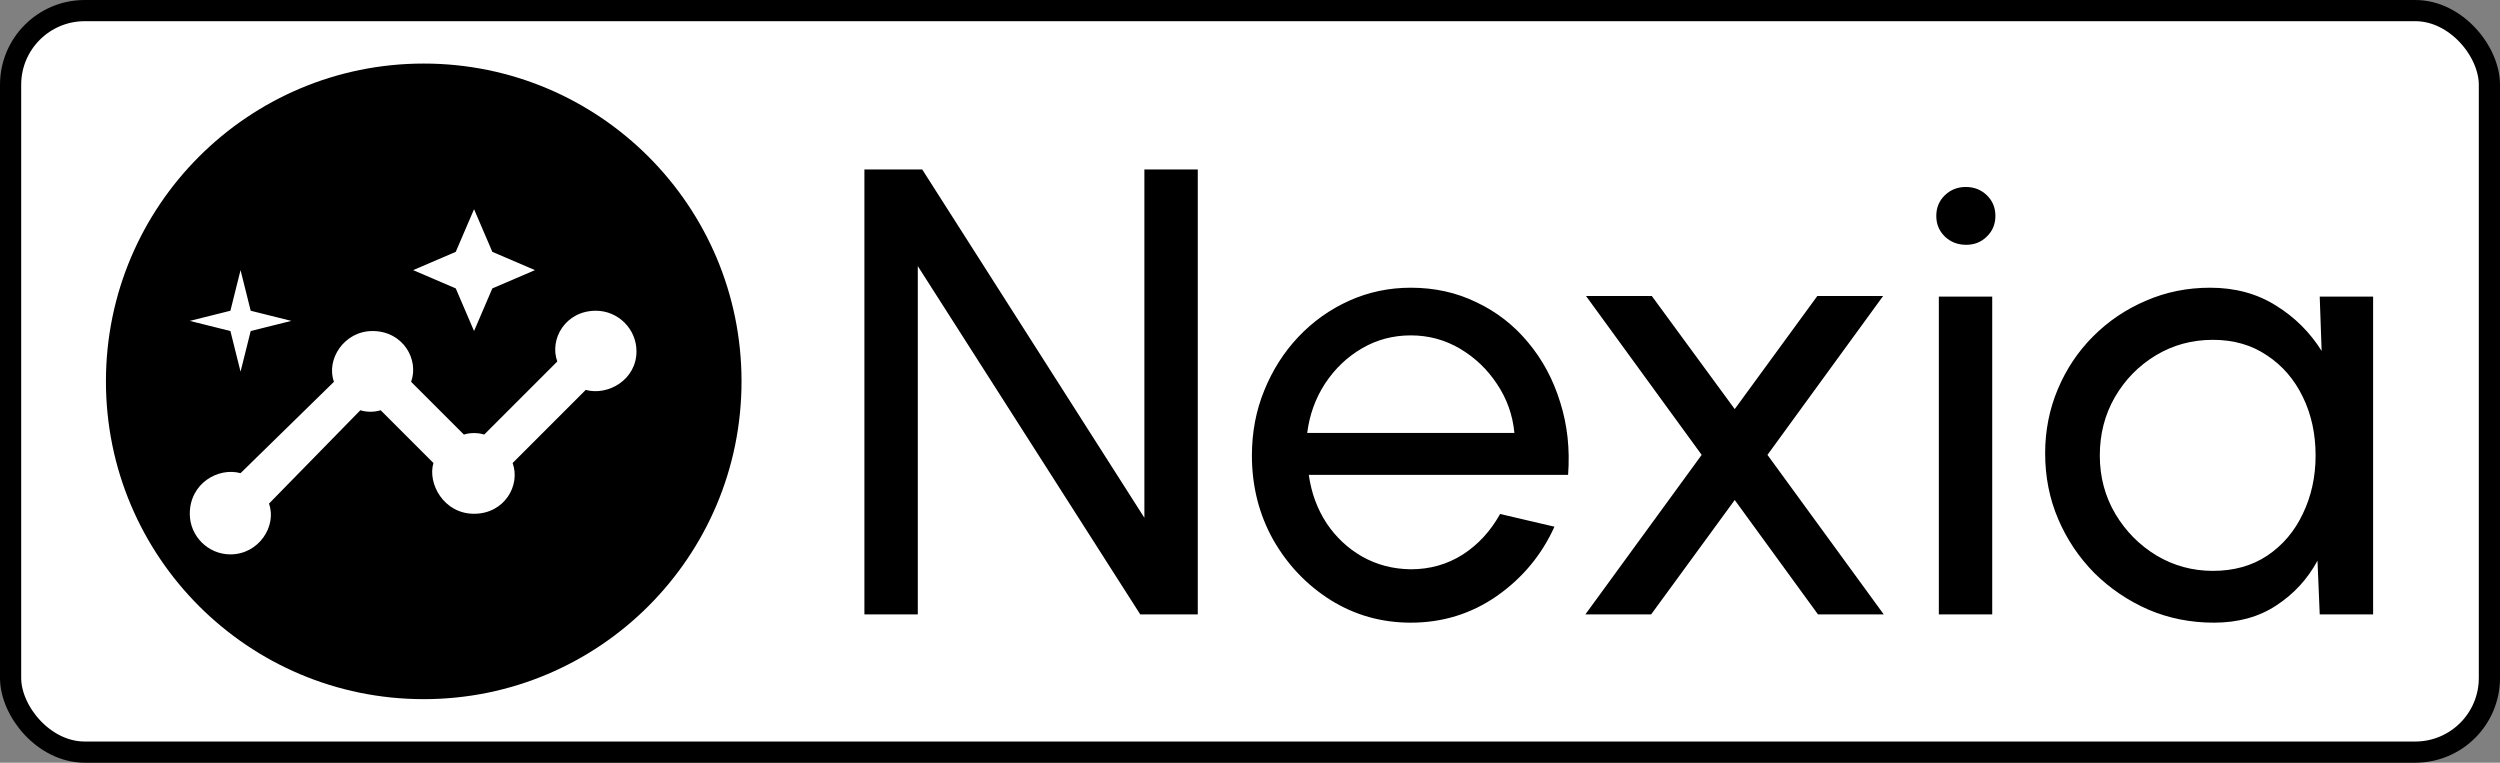 <svg width="118" height="36" viewBox="0 0 118 36" fill="none" xmlns="http://www.w3.org/2000/svg">
<rect x="0" y="0" width="118" height="36" fill="#808080" stroke="none"/>
<rect x="0.5" y="0.5" width="117" height="35" rx="3.5" fill="white"/>
<rect x="0.5" y="0.5" width="117" height="35" rx="3.5" stroke="black"/>
<circle cx="20" cy="18" r="15" fill="black"/>
<path d="M28.125 14.667C26.688 14.667 25.921 16.008 26.304 17.062L22.854 20.512C22.567 20.417 22.183 20.417 21.896 20.512L19.404 18.021C19.788 16.967 19.021 15.625 17.583 15.625C16.242 15.625 15.379 16.967 15.762 18.021L11.354 22.333C10.3 22.046 8.958 22.812 8.958 24.25C8.958 25.304 9.821 26.167 10.875 26.167C12.217 26.167 13.079 24.825 12.696 23.771L17.008 19.363C17.296 19.458 17.679 19.458 17.967 19.363L20.458 21.854C20.171 22.812 20.938 24.25 22.375 24.25C23.812 24.25 24.579 22.908 24.196 21.854L27.646 18.404C28.7 18.692 30.042 17.925 30.042 16.583C30.042 15.529 29.179 14.667 28.125 14.667ZM22.375 15.625L23.238 13.613L25.25 12.75L23.238 11.887L22.375 9.875L21.512 11.887L19.5 12.75L21.512 13.613L22.375 15.625ZM11.354 17.542L11.833 15.625L13.75 15.146L11.833 14.667L11.354 12.75L10.875 14.667L8.958 15.146L10.875 15.625L11.354 17.542Z" fill="white"/>
<path d="M40.8 29V8H43.53L54.015 24.44V8H56.535V29H53.82L43.32 12.56V29H40.8ZM66.59 29.39C65.21 29.39 63.95 29.035 62.809 28.325C61.679 27.615 60.775 26.665 60.094 25.475C59.425 24.275 59.09 22.95 59.09 21.5C59.09 20.4 59.285 19.375 59.675 18.425C60.065 17.465 60.599 16.625 61.279 15.905C61.969 15.175 62.77 14.605 63.679 14.195C64.59 13.785 65.559 13.58 66.59 13.58C67.719 13.58 68.754 13.81 69.695 14.27C70.644 14.72 71.454 15.35 72.124 16.16C72.805 16.97 73.309 17.91 73.639 18.98C73.98 20.05 74.105 21.195 74.014 22.415H61.775C61.895 23.265 62.175 24.025 62.614 24.695C63.054 25.355 63.614 25.88 64.294 26.27C64.984 26.66 65.749 26.86 66.59 26.87C67.49 26.87 68.305 26.64 69.034 26.18C69.764 25.71 70.355 25.07 70.805 24.26L73.37 24.86C72.769 26.19 71.865 27.28 70.654 28.13C69.445 28.97 68.09 29.39 66.59 29.39ZM61.7 20.435H71.48C71.4 19.595 71.129 18.83 70.669 18.14C70.21 17.44 69.624 16.88 68.915 16.46C68.204 16.04 67.43 15.83 66.59 15.83C65.749 15.83 64.98 16.035 64.279 16.445C63.58 16.855 62.999 17.41 62.539 18.11C62.09 18.8 61.809 19.575 61.7 20.435ZM74.829 29L80.319 21.47L74.859 13.97H77.964L81.879 19.31L85.779 13.97H88.884L83.424 21.47L88.914 29H85.809L81.879 23.6L77.934 29H74.829ZM91.513 14H94.033V29H91.513V14ZM92.803 11.555C92.403 11.555 92.068 11.425 91.798 11.165C91.528 10.905 91.393 10.58 91.393 10.19C91.393 9.8 91.528 9.475 91.798 9.215C92.068 8.955 92.398 8.825 92.788 8.825C93.178 8.825 93.508 8.955 93.778 9.215C94.048 9.475 94.183 9.8 94.183 10.19C94.183 10.58 94.048 10.905 93.778 11.165C93.518 11.425 93.193 11.555 92.803 11.555ZM109.491 14H112.011V29H109.491L109.386 26.465C108.916 27.335 108.266 28.04 107.436 28.58C106.616 29.12 105.636 29.39 104.496 29.39C103.396 29.39 102.366 29.185 101.406 28.775C100.446 28.355 99.596 27.78 98.856 27.05C98.126 26.31 97.556 25.46 97.146 24.5C96.736 23.54 96.531 22.505 96.531 21.395C96.531 20.325 96.731 19.315 97.131 18.365C97.531 17.415 98.086 16.585 98.796 15.875C99.516 15.155 100.346 14.595 101.286 14.195C102.226 13.785 103.236 13.58 104.316 13.58C105.496 13.58 106.531 13.86 107.421 14.42C108.311 14.97 109.031 15.685 109.581 16.565L109.491 14ZM104.451 26.945C105.441 26.945 106.296 26.705 107.016 26.225C107.746 25.735 108.306 25.075 108.696 24.245C109.096 23.415 109.296 22.5 109.296 21.5C109.296 20.48 109.096 19.56 108.696 18.74C108.296 17.91 107.731 17.255 107.001 16.775C106.281 16.285 105.431 16.04 104.451 16.04C103.461 16.04 102.561 16.285 101.751 16.775C100.941 17.265 100.296 17.925 99.816 18.755C99.346 19.575 99.111 20.49 99.111 21.5C99.111 22.51 99.356 23.43 99.846 24.26C100.336 25.08 100.986 25.735 101.796 26.225C102.606 26.705 103.491 26.945 104.451 26.945Z" fill="black"/>
</svg>

